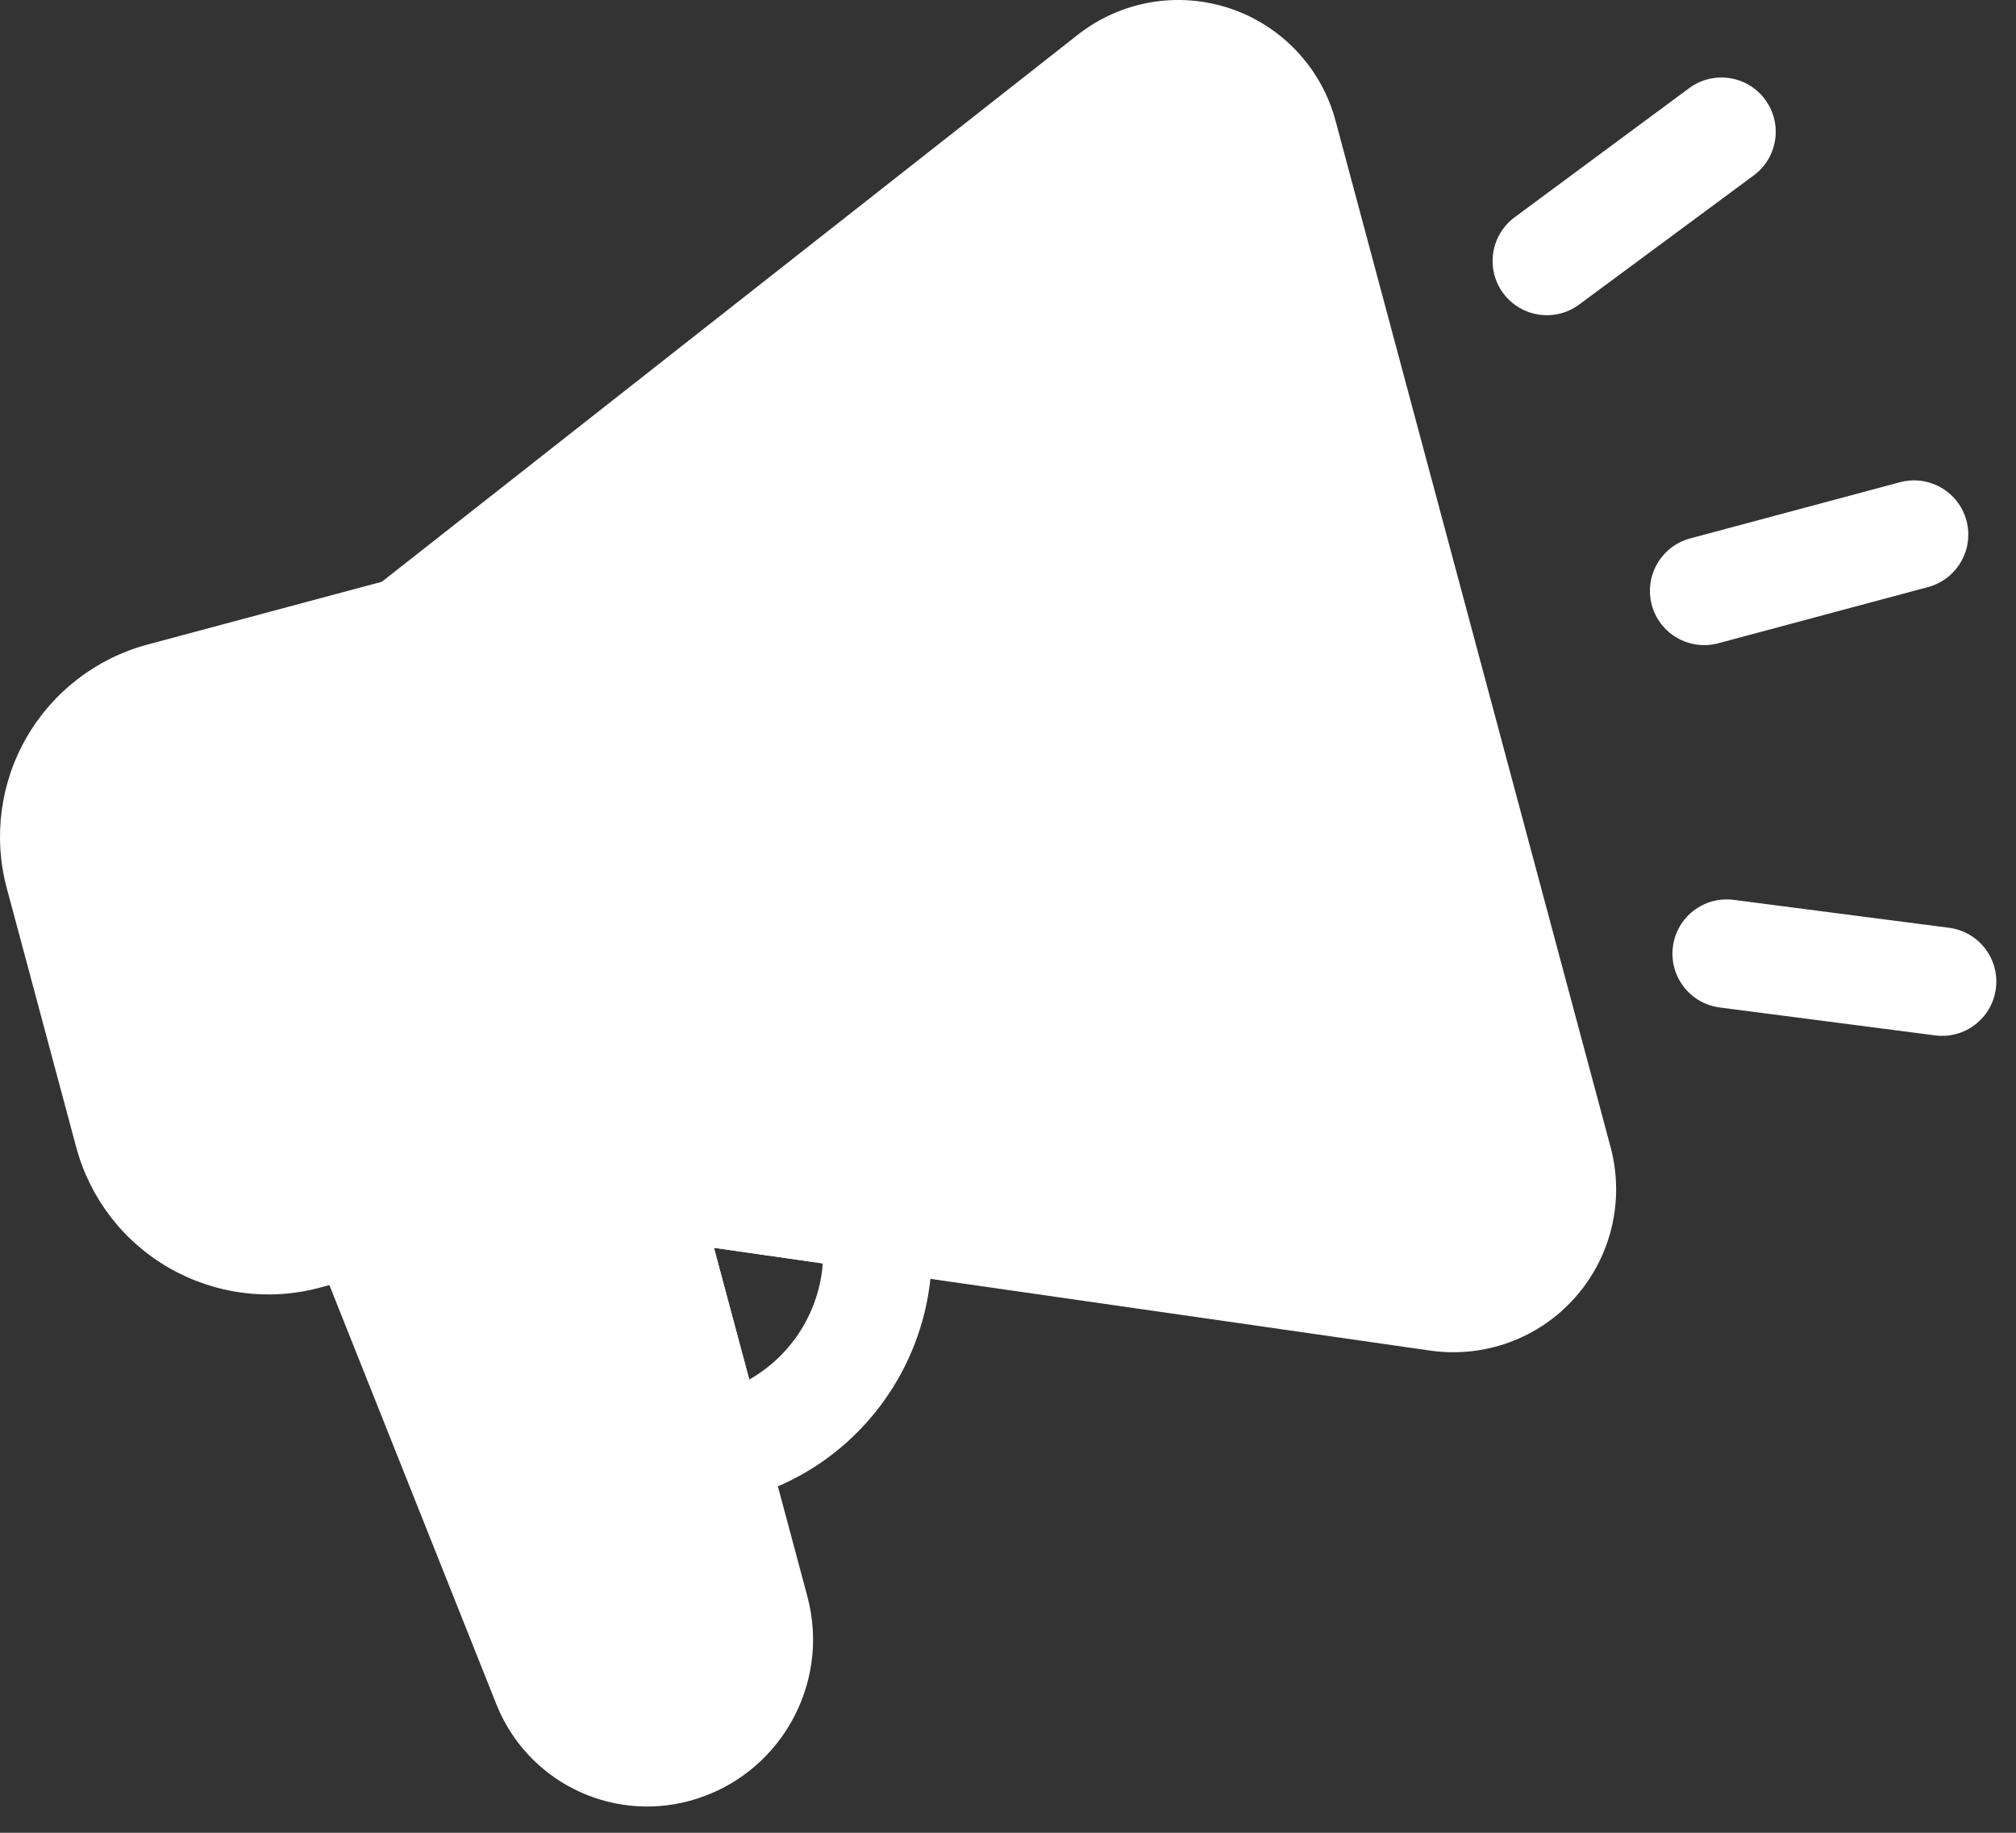 <svg width="66" height="60" viewBox="0 0 66 60" fill="none" xmlns="http://www.w3.org/2000/svg">
<rect x="0" y="0" width="66" height="60" fill="#333333" stroke="none"/>
<path fill-rule="evenodd" clip-rule="evenodd" d="M43.722 3.949C43.258 2.22 41.958 0.839 40.258 0.273C38.56 -0.293 36.691 0.032 35.282 1.14C27.614 7.165 12.214 19.271 12.214 19.271C11.655 19.709 11.411 20.441 11.596 21.127L16.318 38.749C16.5 39.436 17.078 39.945 17.782 40.047C17.782 40.047 37.172 42.829 46.825 44.215C48.596 44.468 50.379 43.817 51.566 42.476C52.755 41.136 53.19 39.291 52.729 37.56C50.46 29.091 45.991 12.417 43.722 3.949Z" fill="white"/>
<path fill-rule="evenodd" clip-rule="evenodd" d="M15.028 20.206C14.774 19.259 13.799 18.698 12.852 18.951C12.852 18.951 8.433 20.135 4.828 21.101C3.159 21.549 1.738 22.641 0.873 24.135C0.009 25.632 -0.225 27.41 0.222 29.077C0.921 31.685 1.795 34.941 2.493 37.548C2.938 39.218 4.03 40.641 5.527 41.503C7.024 42.367 8.8 42.602 10.469 42.154C14.073 41.188 18.492 40.004 18.492 40.004C19.44 39.751 20.003 38.775 19.75 37.828L15.028 20.206Z" fill="white"/>
<path fill-rule="evenodd" clip-rule="evenodd" d="M21.213 36.949C20.621 36.866 20.029 37.084 19.631 37.529C19.236 37.977 19.091 38.593 19.245 39.168L21.59 47.923C21.829 48.813 22.71 49.372 23.617 49.211C23.852 49.169 24.088 49.117 24.323 49.055C28.555 47.921 31.152 43.717 30.364 39.483C30.224 38.735 29.623 38.157 28.87 38.048L21.213 36.949ZM24.529 45.162L23.373 40.849L26.937 41.361C26.819 42.938 25.919 44.376 24.529 45.162Z" fill="white"/>
<path fill-rule="evenodd" clip-rule="evenodd" d="M22.677 38.249C22.492 37.562 21.917 37.051 21.214 36.949L18.287 36.53C18.047 36.497 17.806 36.511 17.574 36.572L11.391 38.23C10.9 38.36 10.488 38.694 10.261 39.149C10.034 39.601 10.012 40.132 10.199 40.603C10.199 40.603 14.209 50.668 16.25 55.792C17.247 58.296 19.959 59.655 22.561 58.959C25.481 58.177 27.212 55.177 26.431 52.259L22.677 38.249Z" fill="white"/>
<path fill-rule="evenodd" clip-rule="evenodd" d="M62.201 15.787L55.331 17.627C54.386 17.881 53.823 18.856 54.076 19.803C54.33 20.751 55.305 21.312 56.253 21.059L63.12 19.219C64.068 18.965 64.631 17.989 64.378 17.042C64.124 16.095 63.149 15.534 62.201 15.787Z" fill="white"/>
<path fill-rule="evenodd" clip-rule="evenodd" d="M55.301 2.885L49.584 7.115C48.798 7.698 48.63 8.811 49.212 9.599C49.797 10.388 50.91 10.553 51.697 9.971L57.416 5.741C58.202 5.159 58.37 4.046 57.785 3.257C57.203 2.469 56.09 2.303 55.301 2.885Z" fill="white"/>
<path fill-rule="evenodd" clip-rule="evenodd" d="M63.809 30.373L56.757 29.459C55.784 29.333 54.893 30.02 54.768 30.991C54.64 31.964 55.329 32.855 56.3 32.982L63.352 33.896C64.326 34.022 65.216 33.335 65.341 32.362C65.469 31.391 64.78 30.498 63.809 30.373Z" fill="white"/>
</svg>
